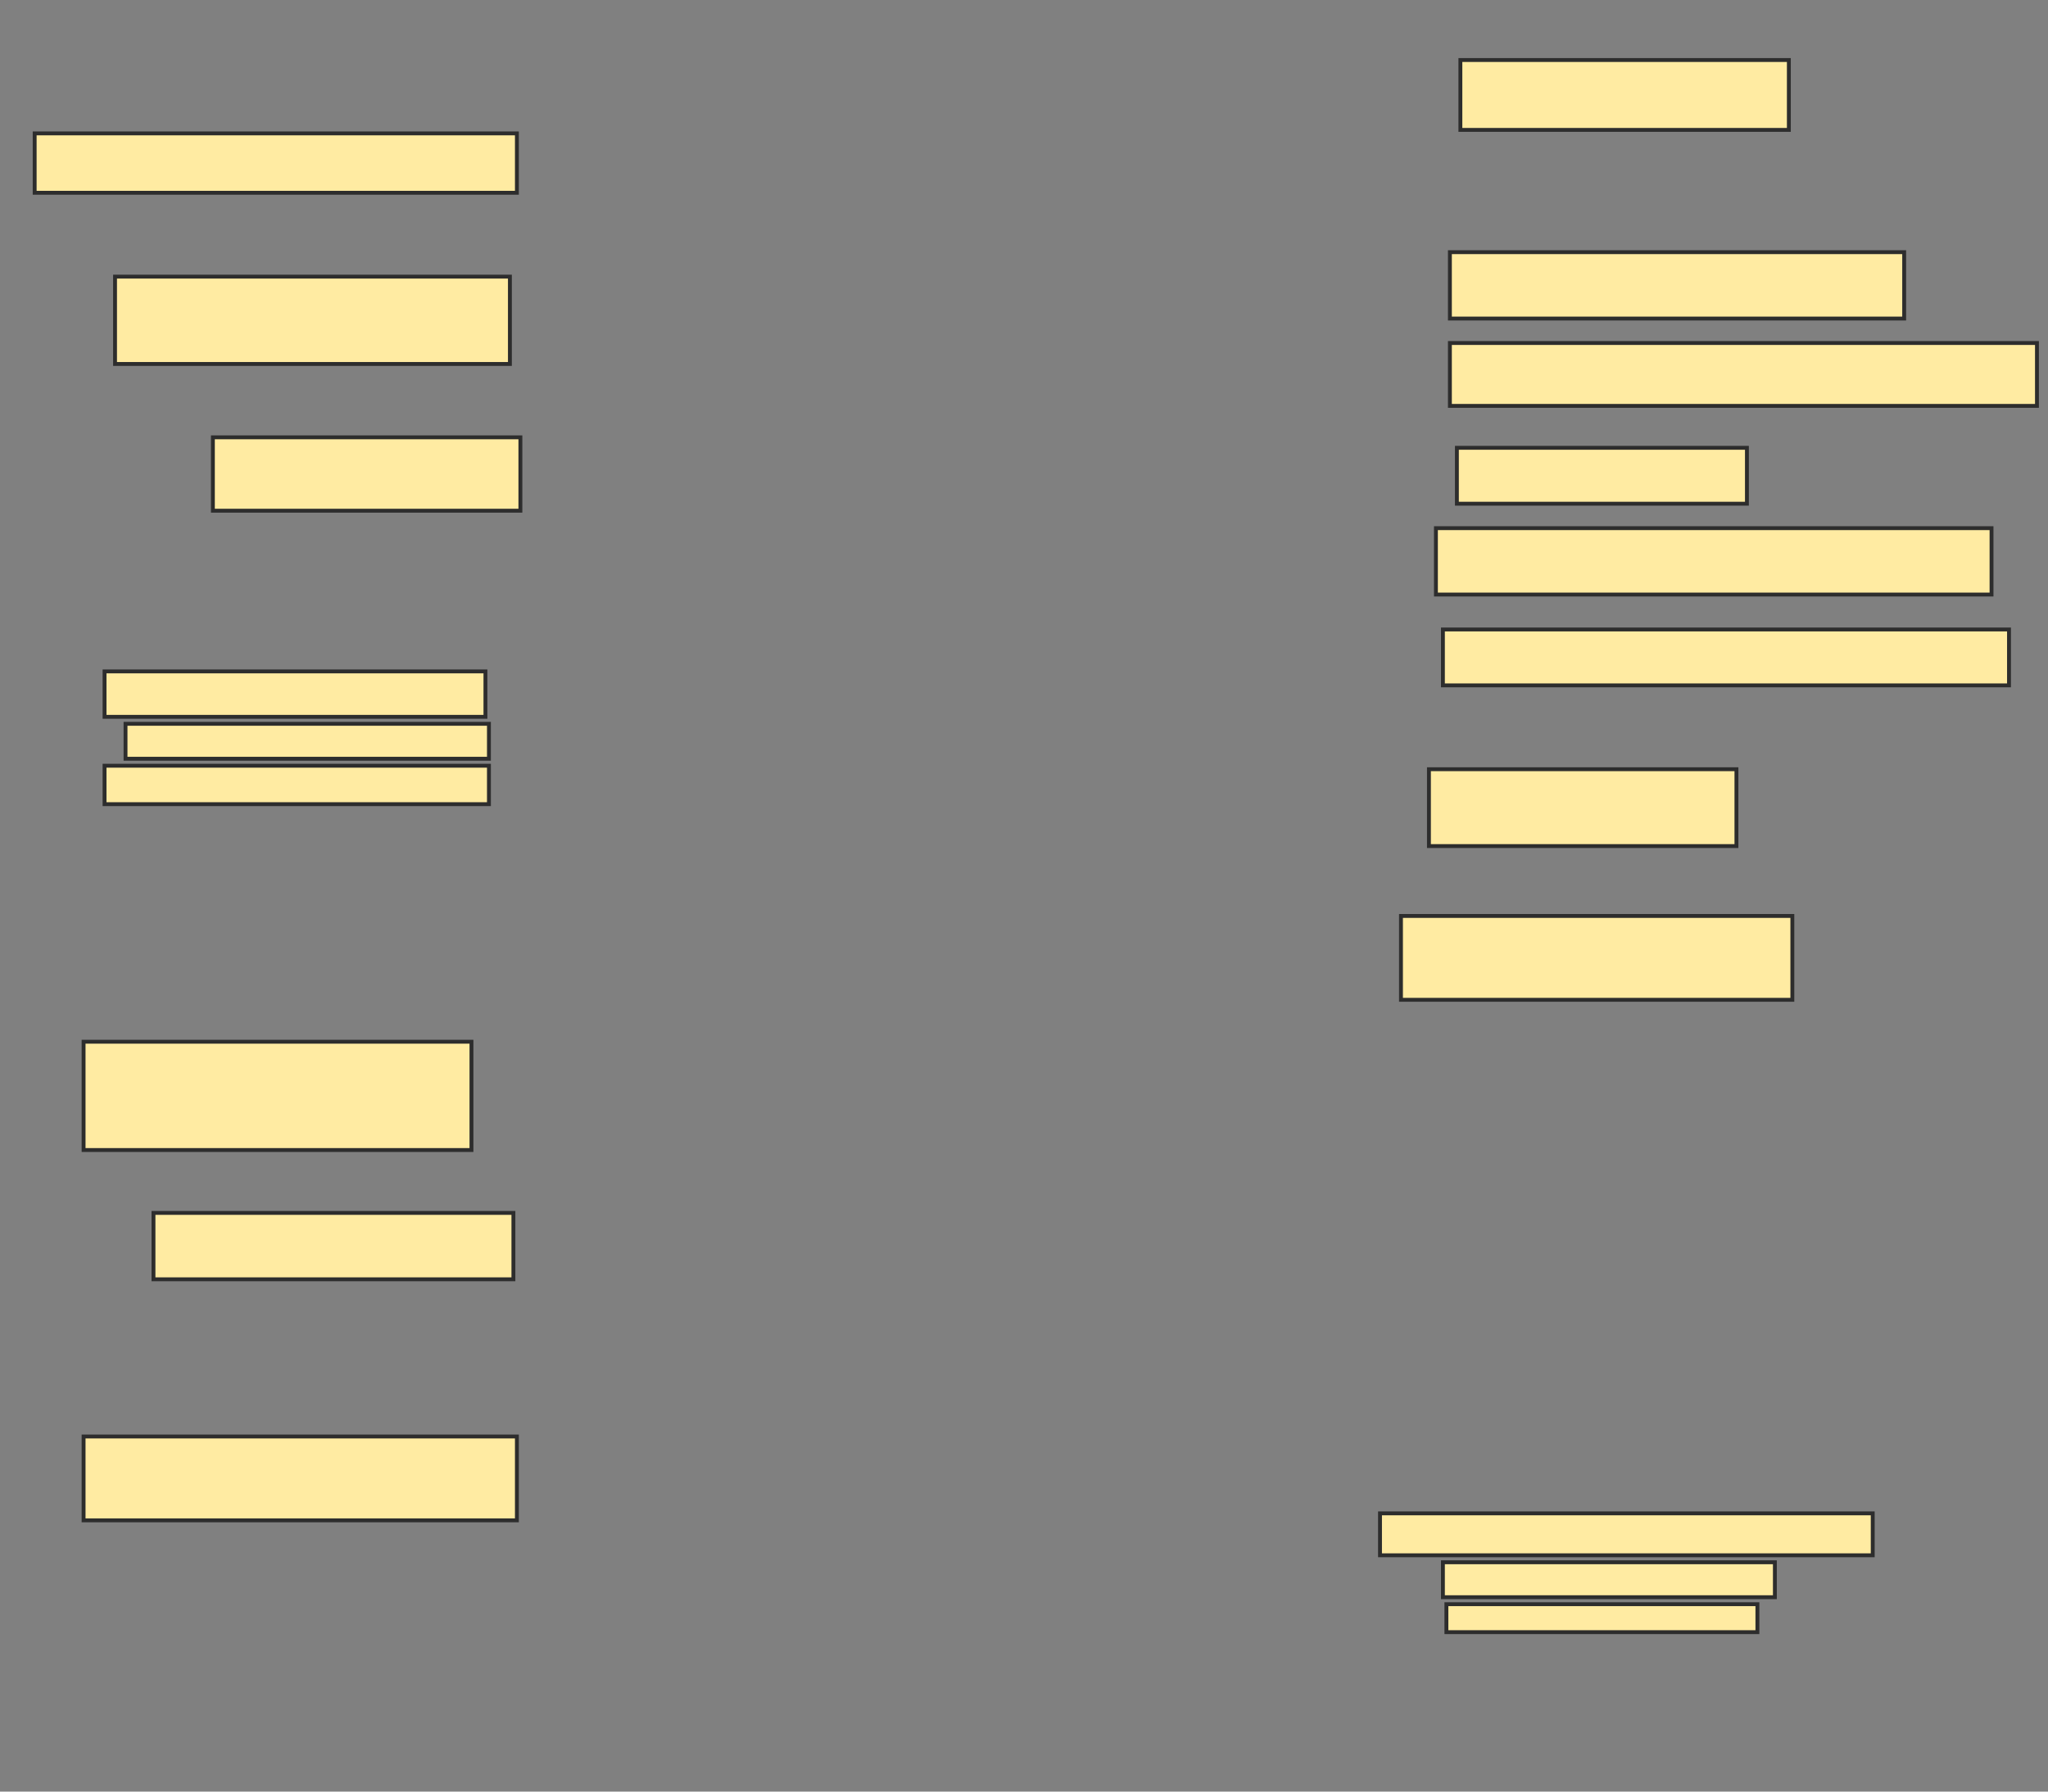 <svg xmlns="http://www.w3.org/2000/svg" width="528" height="462">
 <rect width="100%" height="100%" fill="#808080" stroke="none"/>
 <!-- Created with Image Occlusion Enhanced -->
 <g>
  <title>Labels</title>
 </g>
 <g>
  <title>Masks</title>
  <rect id="cd714103f249409c9840524590142aad-ao-1" height="15.315" width="124.324" y="34.396" x="8.937" stroke-linecap="null" stroke-linejoin="null" stroke-dasharray="null" stroke="#2D2D2D" fill="#FFEBA2"/>
  <rect id="cd714103f249409c9840524590142aad-ao-2" height="22.523" width="101.802" y="71.333" x="29.658" stroke-linecap="null" stroke-linejoin="null" stroke-dasharray="null" stroke="#2D2D2D" fill="#FFEBA2"/>
  <rect id="cd714103f249409c9840524590142aad-ao-3" height="18.919" width="79.279" y="112.775" x="54.883" stroke-linecap="null" stroke-linejoin="null" stroke-dasharray="null" stroke="#2D2D2D" fill="#FFEBA2"/>
  <rect id="cd714103f249409c9840524590142aad-ao-4" height="11.712" width="98.198" y="173.135" x="26.955" stroke-linecap="null" stroke-linejoin="null" stroke-dasharray="null" stroke="#2D2D2D" fill="#FFEBA2"/>
  <rect stroke="#2D2D2D" id="cd714103f249409c9840524590142aad-ao-5" height="9.009" width="93.694" y="186.649" x="32.36" stroke-linecap="null" stroke-linejoin="null" stroke-dasharray="null" fill="#FFEBA2"/>
  <rect id="cd714103f249409c9840524590142aad-ao-6" height="9.91" width="99.099" y="197.459" x="26.955" stroke-linecap="null" stroke-linejoin="null" stroke-dasharray="null" stroke="#2D2D2D" fill="#FFEBA2"/>
  <rect id="cd714103f249409c9840524590142aad-ao-7" height="27.928" width="100" y="268.631" x="21.55" stroke-linecap="null" stroke-linejoin="null" stroke-dasharray="null" stroke="#2D2D2D" fill="#FFEBA2"/>
  <rect id="cd714103f249409c9840524590142aad-ao-8" height="17.117" width="92.793" y="312.775" x="39.568" stroke-linecap="null" stroke-linejoin="null" stroke-dasharray="null" stroke="#2D2D2D" fill="#FFEBA2"/>
  <rect id="cd714103f249409c9840524590142aad-ao-9" height="21.622" width="111.712" y="370.432" x="21.55" stroke-linecap="null" stroke-linejoin="null" stroke-dasharray="null" stroke="#2D2D2D" fill="#FFEBA2"/>
  <rect id="cd714103f249409c9840524590142aad-ao-10" height="18.018" width="84.685" y="15.477" x="376.504" stroke-linecap="null" stroke-linejoin="null" stroke-dasharray="null" stroke="#2D2D2D" fill="#FFEBA2"/>
  
  <rect id="cd714103f249409c9840524590142aad-ao-12" height="17.117" width="117.117" y="65.027" x="373.802" stroke-linecap="null" stroke-linejoin="null" stroke-dasharray="null" stroke="#2D2D2D" fill="#FFEBA2"/>
  <rect id="cd714103f249409c9840524590142aad-ao-13" height="16.216" width="151.351" y="88.45" x="373.802" stroke-linecap="null" stroke-linejoin="null" stroke-dasharray="null" stroke="#2D2D2D" fill="#FFEBA2"/>
  <rect id="cd714103f249409c9840524590142aad-ao-14" height="14.414" width="74.775" y="115.477" x="375.604" stroke-linecap="null" stroke-linejoin="null" stroke-dasharray="null" stroke="#2D2D2D" fill="#FFEBA2"/>
  <rect id="cd714103f249409c9840524590142aad-ao-15" height="17.117" width="143.243" y="136.198" x="370.198" stroke-linecap="null" stroke-linejoin="null" stroke-dasharray="null" stroke="#2D2D2D" fill="#FFEBA2"/>
  <rect id="cd714103f249409c9840524590142aad-ao-16" height="14.414" width="145.946" y="162.324" x="372" stroke-linecap="null" stroke-linejoin="null" stroke-dasharray="null" stroke="#2D2D2D" fill="#FFEBA2"/>
  <rect id="cd714103f249409c9840524590142aad-ao-17" height="19.82" width="79.279" y="198.36" x="368.396" stroke-linecap="null" stroke-linejoin="null" stroke-dasharray="null" stroke="#2D2D2D" fill="#FFEBA2"/>
  <rect id="cd714103f249409c9840524590142aad-ao-18" height="21.622" width="100.901" y="236.198" x="361.189" stroke-linecap="null" stroke-linejoin="null" stroke-dasharray="null" stroke="#2D2D2D" fill="#FFEBA2"/>
  <rect id="cd714103f249409c9840524590142aad-ao-19" height="10.811" width="127.027" y="390.252" x="355.784" stroke-linecap="null" stroke-linejoin="null" stroke-dasharray="null" stroke="#2D2D2D" fill="#FFEBA2"/>
  <rect stroke="#2D2D2D" id="cd714103f249409c9840524590142aad-ao-20" height="9.009" width="85.586" y="402.865" x="372" stroke-linecap="null" stroke-linejoin="null" stroke-dasharray="null" fill="#FFEBA2"/>
  <rect id="cd714103f249409c9840524590142aad-ao-21" height="7.207" width="80.18" y="413.676" x="372.901" stroke-linecap="null" stroke-linejoin="null" stroke-dasharray="null" stroke="#2D2D2D" fill="#FFEBA2"/>
 </g>
</svg>